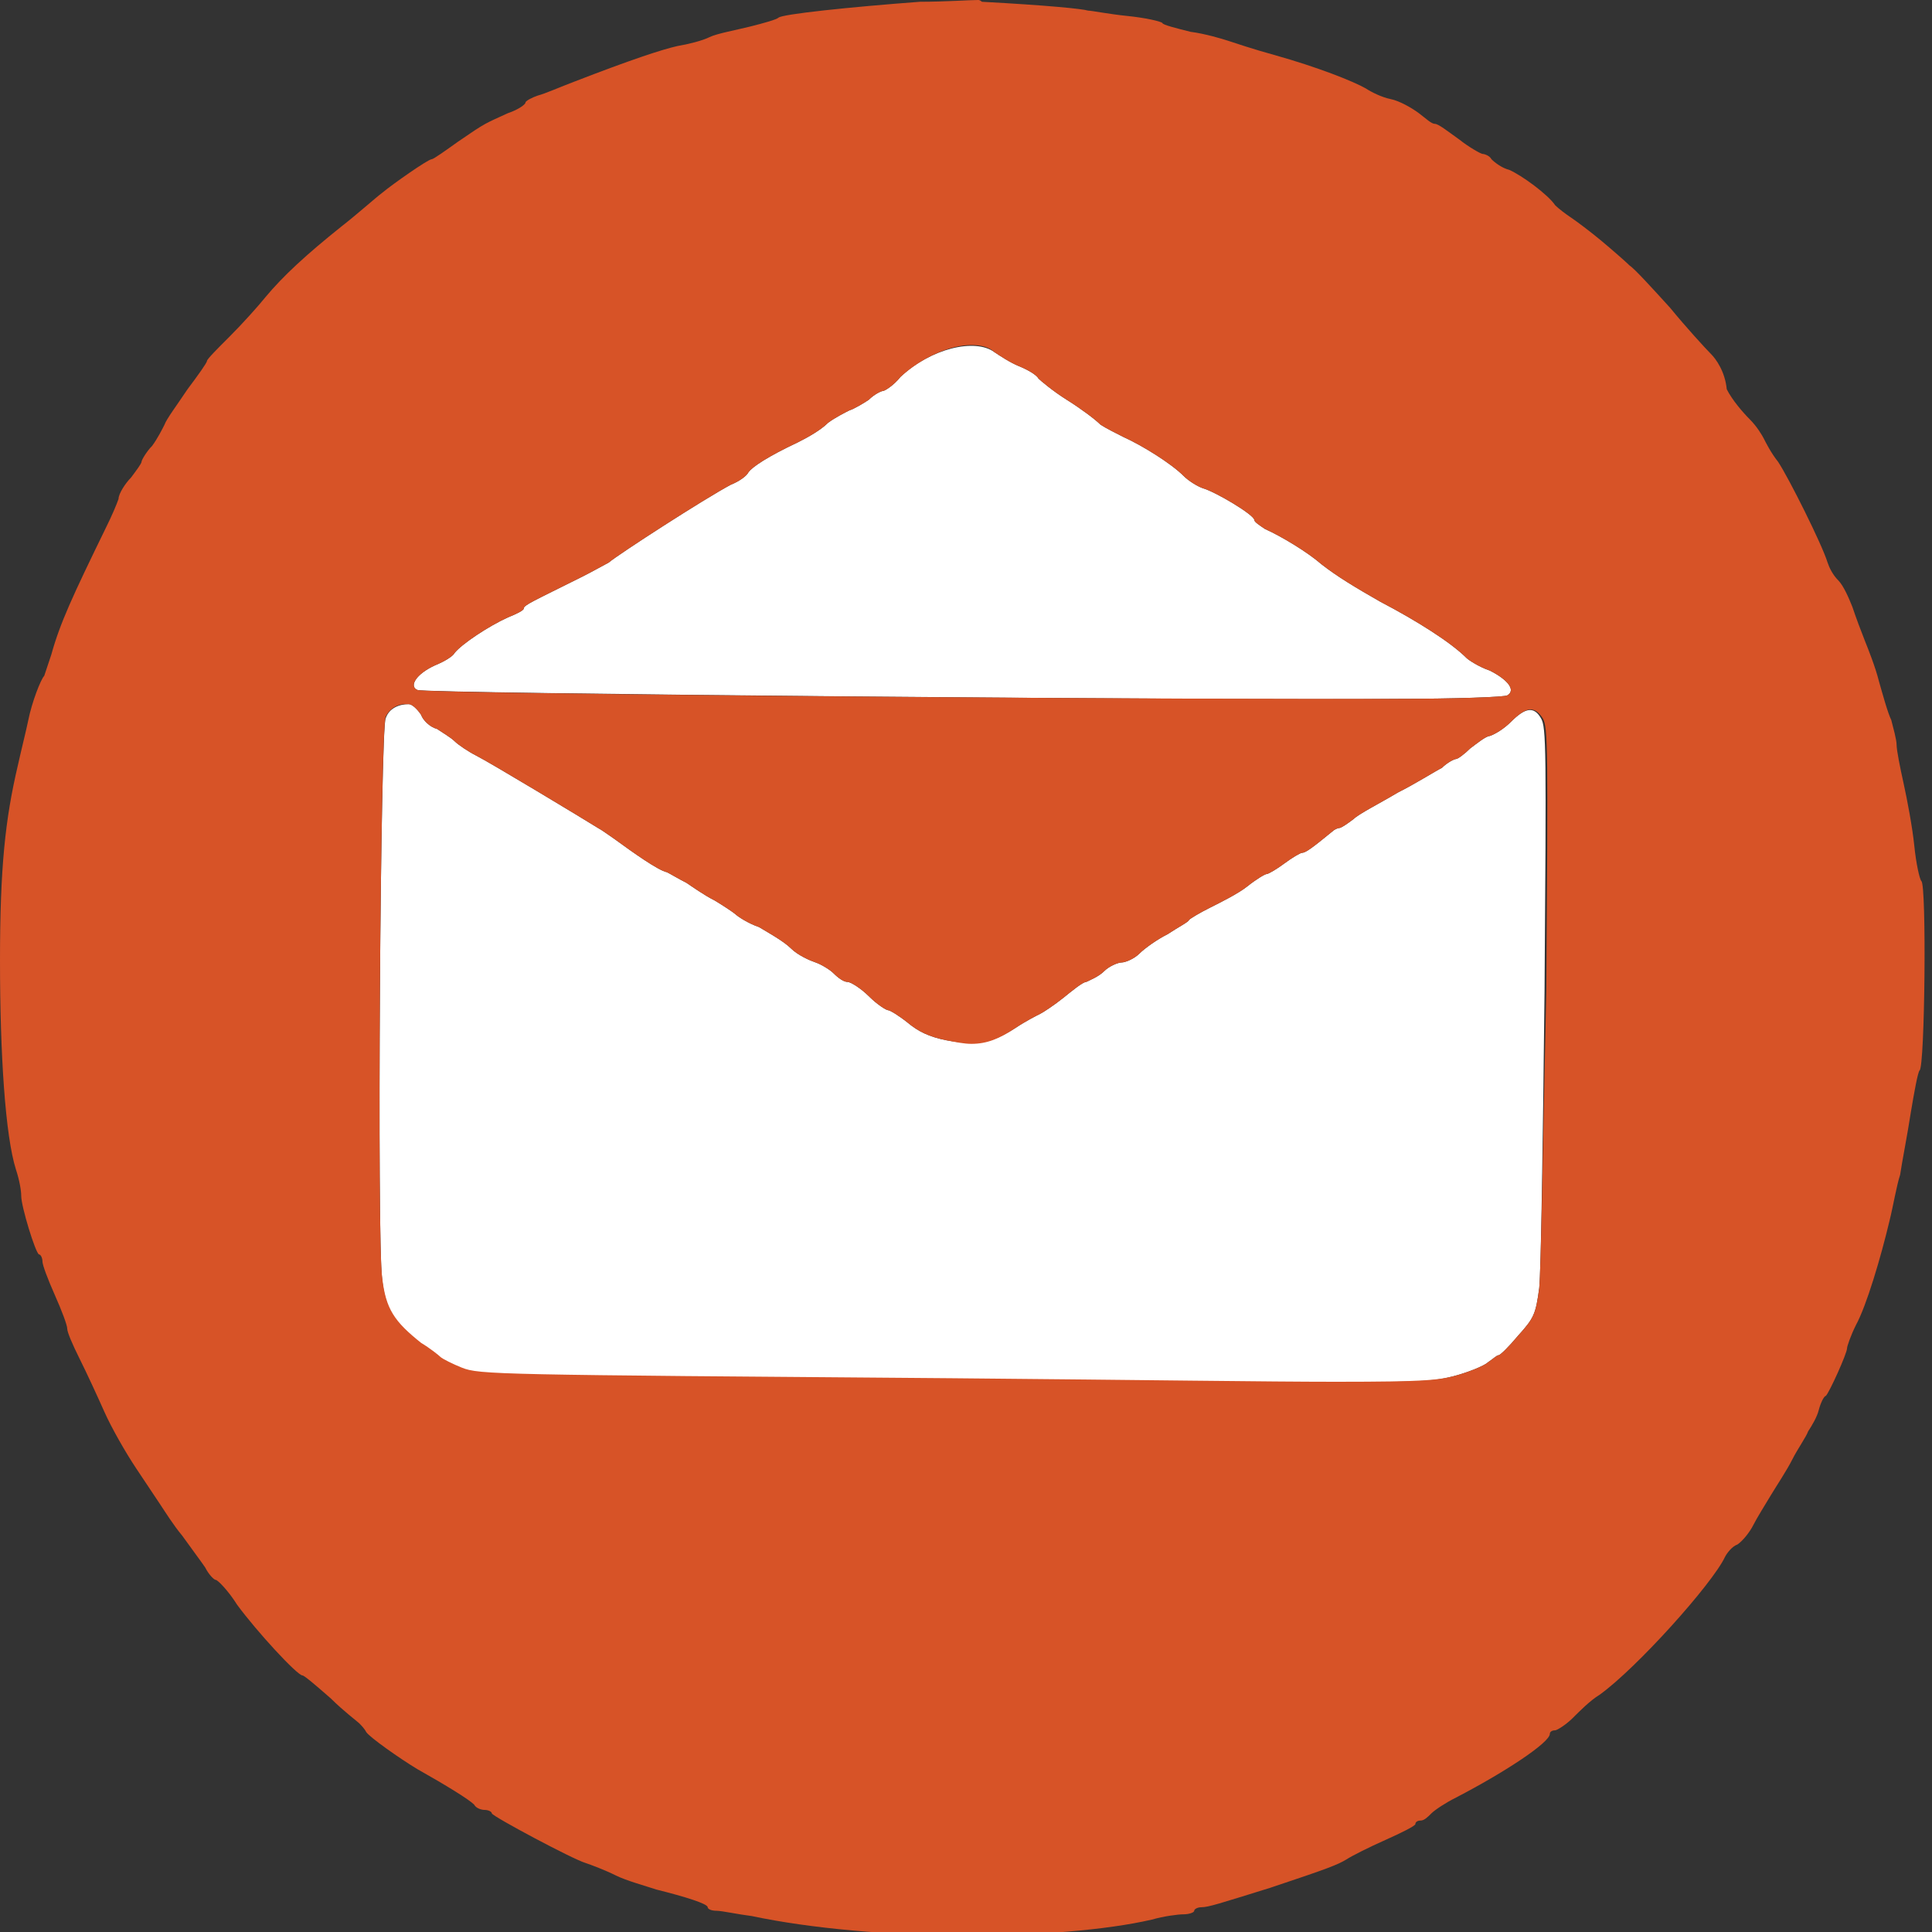 <?xml version="1.0" encoding="utf-8"?>
<!-- Generator: Adobe Illustrator 19.2.0, SVG Export Plug-In . SVG Version: 6.00 Build 0)  -->
<svg version="1.1" id="Layer_1" xmlns="http://www.w3.org/2000/svg" xmlns:xlink="http://www.w3.org/1999/xlink" x="0px" y="0px"
	 viewBox="0 0 109.2 109.2" style="enable-background:new 0 0 109.2 109.2;" xml:space="preserve">
<rect x="0" y="0" width="109.2" height="109.2" fill="#333333" stroke="none"/>
<style type="text/css">
	.st0{fill:#FFFFFF;}
	.st1{fill:#D75327;}
</style>
<g>
	<path class="st0" d="M56.2,19.9c0.3,0.2,0.9,0.6,1.4,0.8c0.5,0.2,1,0.5,1.1,0.7c0.1,0.1,0.8,0.7,1.6,1.2c0.8,0.5,1.6,1.1,1.9,1.4
		c0.3,0.2,0.9,0.5,1.3,0.7c1.1,0.5,2.7,1.5,3.4,2.2c0.3,0.3,0.8,0.6,1.1,0.7c0.7,0.2,2.9,1.5,2.9,1.8c0,0.1,0.3,0.3,0.6,0.5
		c0.9,0.4,2.4,1.3,3.2,2c0.9,0.7,1.9,1.3,3.3,2.1c2.1,1.1,4,2.3,4.9,3.2c0.1,0.1,0.7,0.5,1.3,0.7c1,0.5,1.5,1.1,1,1.4
		c-0.1,0.1-3,0.2-6.3,0.2c-9,0.1-54.9-0.3-55.3-0.5c-0.5-0.2-0.1-0.9,1-1.4c0.5-0.2,1-0.5,1.1-0.7c0.4-0.5,1.9-1.5,3-2
		c0.5-0.2,0.9-0.4,0.9-0.5c0-0.2,0.5-0.4,3.3-1.8c0.6-0.3,1.3-0.7,1.5-0.8c0.6-0.5,5.4-3.6,6.9-4.4c0.5-0.2,0.9-0.5,1-0.7
		c0.2-0.3,1.1-0.9,2.8-1.7c0.6-0.3,1.3-0.7,1.7-1.1c0.4-0.3,1-0.6,1.2-0.7c0.3-0.1,0.8-0.4,1.1-0.6c0.3-0.3,0.7-0.5,0.8-0.5
		s0.6-0.3,1-0.8C52.6,19.7,55.1,19.1,56.2,19.9z"/>
</g>
<g>
	<path class="st0" d="M23.1,39.8c0.2,0,0.5,0.3,0.7,0.6c0.1,0.3,0.5,0.7,0.9,0.8c0.3,0.2,0.8,0.5,1,0.7c0.2,0.2,0.8,0.6,1.2,0.8
		c0.8,0.4,6.1,3.6,6.9,4.1c0.2,0.1,0.6,0.4,0.9,0.6c1.1,0.8,2.5,1.8,3,1.9c0.2,0.1,0.7,0.4,1.1,0.6c0.3,0.2,1,0.7,1.6,1
		c0.5,0.3,1.1,0.7,1.2,0.8c0.1,0.1,0.7,0.5,1.3,0.7c0.5,0.3,1.4,0.8,1.8,1.2c0.4,0.4,1.1,0.7,1.4,0.8c0.3,0.1,0.8,0.4,1,0.6
		c0.3,0.3,0.6,0.5,0.8,0.5c0.2,0,0.8,0.4,1.2,0.8c0.5,0.5,1,0.8,1.1,0.8c0.1,0,0.6,0.3,1.1,0.7c0.6,0.5,1.2,0.8,2.2,1
		c1.7,0.3,2.5,0.2,3.9-0.7c0.6-0.4,1.2-0.7,1.4-0.8c0.2-0.1,0.8-0.5,1.3-0.9c0.5-0.4,1.1-0.9,1.3-0.9c0.2-0.1,0.7-0.3,1-0.6
		c0.3-0.3,0.8-0.5,1-0.5c0.2,0,0.7-0.2,1-0.5c0.3-0.3,1-0.8,1.6-1.1c0.6-0.4,1.2-0.7,1.2-0.8c0.1-0.1,0.6-0.4,1.2-0.7
		s1.6-0.8,2.1-1.2c0.5-0.4,1-0.7,1.1-0.7c0.1,0,0.6-0.3,1-0.6c0.4-0.3,0.9-0.6,1-0.6c0.2,0,0.6-0.3,1.7-1.2c0.1-0.1,0.3-0.2,0.4-0.2
		c0.1,0,0.4-0.2,0.8-0.5c0.3-0.3,1.5-0.9,2.5-1.5c1-0.5,2.1-1.2,2.5-1.4c0.3-0.3,0.7-0.5,0.8-0.5c0.1,0,0.5-0.3,0.8-0.6
		c0.4-0.3,0.9-0.7,1.1-0.7c0.3-0.1,0.8-0.4,1.2-0.8c0.8-0.8,1.3-0.9,1.7-0.2c0.3,0.5,0.3,1.8,0.2,15.4C87.2,65,87.1,71.8,87,72.8
		c-0.2,1.5-0.3,1.7-1.2,2.7c-0.5,0.6-1,1.1-1.1,1.1c-0.1,0-0.3,0.2-0.6,0.4c-0.2,0.2-1.2,0.6-2,0.8c-1.6,0.4-2.1,0.4-28.3,0.2
		c-25.8-0.2-26.7-0.2-27.7-0.6c-0.5-0.2-1.1-0.5-1.2-0.6c-0.1-0.1-0.6-0.5-1.1-0.8c-1.5-1.2-2-1.9-2.2-3.7
		c-0.3-2.1-0.1-31.2,0.2-31.7C22,40,22.6,39.8,23.1,39.8z"/>
</g>
<g>
	<path class="st1" d="M54.9,19.5c0.5,0,1,0.1,1.3,0.4c0.3,0.2,0.9,0.6,1.4,0.8c0.5,0.2,1,0.5,1.1,0.7c0.1,0.1,0.8,0.7,1.6,1.2
		c0.8,0.5,1.6,1.1,1.9,1.4c0.3,0.2,0.9,0.5,1.3,0.7c1.1,0.5,2.7,1.5,3.4,2.2c0.3,0.3,0.8,0.6,1.1,0.7c0.7,0.2,2.9,1.5,2.9,1.8
		c0,0.1,0.3,0.3,0.6,0.5c0.9,0.4,2.4,1.3,3.2,2c0.9,0.7,1.9,1.3,3.3,2.1c2.1,1.1,4,2.3,4.9,3.2c0.1,0.1,0.7,0.5,1.3,0.7
		c1,0.5,1.5,1.1,1,1.4c-0.1,0.1-3,0.2-6.3,0.2c-1.2,0-3,0-5.3,0c-15,0-49.6-0.3-50-0.5c-0.5-0.2-0.1-0.9,1-1.4
		c0.5-0.2,1-0.5,1.1-0.7c0.4-0.5,1.9-1.5,3-2c0.5-0.2,0.9-0.4,0.9-0.5c0-0.2,0.5-0.4,3.3-1.8c0.6-0.3,1.3-0.7,1.5-0.8
		c0.6-0.5,5.4-3.6,6.9-4.4c0.5-0.2,0.9-0.5,1-0.7c0.2-0.3,1.1-0.9,2.8-1.7c0.6-0.3,1.3-0.7,1.7-1.1c0.4-0.3,1-0.6,1.2-0.7
		c0.3-0.1,0.8-0.4,1.1-0.6c0.3-0.3,0.7-0.5,0.8-0.5h0c0.1,0,0.6-0.3,1-0.8C52.1,20.2,53.7,19.5,54.9,19.5z M22.9,39.8
		c0.1,0,0.1,0,0.2,0c0.2,0,0.5,0.3,0.7,0.6c0.1,0.3,0.5,0.7,0.9,0.8c0.3,0.2,0.8,0.5,1,0.7c0.2,0.2,0.8,0.6,1.2,0.8
		c0.8,0.4,6.1,3.6,6.9,4.1c0.2,0.1,0.6,0.4,0.9,0.6c1.1,0.8,2.5,1.8,3,1.9c0.2,0.1,0.7,0.4,1.1,0.6c0.3,0.2,1,0.7,1.6,1
		c0.5,0.3,1.1,0.7,1.2,0.8c0.1,0.1,0.7,0.5,1.3,0.7c0.5,0.3,1.4,0.8,1.8,1.2c0.4,0.4,1.1,0.7,1.4,0.8c0.3,0.1,0.8,0.4,1,0.6
		c0.3,0.3,0.6,0.5,0.8,0.5c0.2,0,0.8,0.4,1.2,0.8c0.5,0.5,1,0.8,1.1,0.8c0.1,0,0.6,0.3,1.1,0.7c0.6,0.5,1.2,0.8,2.2,1
		c0.5,0.1,1,0.2,1.4,0.2c0.9,0,1.6-0.3,2.5-0.9c0.6-0.4,1.2-0.7,1.4-0.8c0.2-0.1,0.8-0.5,1.3-0.9c0.5-0.4,1.1-0.9,1.3-0.9
		c0.2-0.1,0.7-0.3,1-0.6c0.3-0.3,0.8-0.5,1-0.5h0c0.2,0,0.7-0.2,1-0.5c0.3-0.3,1-0.8,1.6-1.1c0.6-0.4,1.2-0.7,1.2-0.8
		c0.1-0.1,0.6-0.4,1.2-0.7s1.6-0.8,2.1-1.2c0.5-0.4,1-0.7,1.1-0.7h0c0.1,0,0.6-0.3,1-0.6c0.4-0.3,0.9-0.6,1-0.6h0
		c0.2,0,0.6-0.3,1.7-1.2c0.1-0.1,0.3-0.2,0.4-0.2h0c0.1,0,0.4-0.2,0.8-0.5c0.3-0.3,1.5-0.9,2.5-1.5c1-0.5,2.1-1.2,2.5-1.4
		c0.3-0.3,0.7-0.5,0.8-0.5h0c0.1,0,0.5-0.3,0.8-0.6c0.4-0.3,0.9-0.7,1.1-0.7c0.3-0.1,0.8-0.4,1.2-0.8c0.4-0.4,0.8-0.7,1.1-0.7
		c0.3,0,0.5,0.2,0.7,0.5c0.3,0.5,0.3,1.8,0.2,15.4C87.2,65,87.1,71.8,87,72.8c-0.2,1.5-0.3,1.7-1.2,2.7c-0.5,0.6-1,1.1-1.1,1.1h0
		c-0.1,0-0.3,0.2-0.6,0.4c-0.2,0.2-1.2,0.6-2,0.8c-0.9,0.2-1.4,0.3-6.6,0.3c-3.9,0-10.4-0.1-21.7-0.2c-25.8-0.2-26.7-0.2-27.7-0.6
		c-0.5-0.2-1.1-0.5-1.2-0.6c-0.1-0.1-0.6-0.5-1.1-0.8c-1.5-1.2-2-1.9-2.2-3.7c-0.3-2.1-0.1-31.2,0.2-31.7
		C22,40.1,22.4,39.8,22.9,39.8z M55.3,0c-0.5,0-1.9,0.1-3.3,0.1c-4,0.3-7.8,0.7-8,0.9c-0.1,0.1-0.8,0.3-1.6,0.5
		c-0.8,0.2-1.9,0.4-2.3,0.6c-0.4,0.2-1.2,0.4-1.8,0.5c-0.9,0.2-2.7,0.8-5.8,2c-0.8,0.3-1.7,0.7-2.1,0.8c-0.3,0.1-0.7,0.3-0.7,0.4
		c0,0.1-0.4,0.4-1,0.6c-1.3,0.6-1.2,0.5-2.8,1.6c-0.7,0.5-1.4,1-1.5,1h0c-0.2,0-2.2,1.4-2.8,1.9c-0.4,0.3-1.4,1.2-2.3,1.9
		c-2,1.6-3.3,2.8-4.3,4c-0.4,0.5-1.3,1.5-2,2.2c-0.7,0.7-1.3,1.3-1.3,1.4c0,0.1-0.5,0.8-1.1,1.6C10,22.9,9.4,23.7,9.3,24
		c-0.1,0.2-0.4,0.8-0.7,1.2C8.3,25.5,8,26,8,26.1c0,0.1-0.3,0.5-0.6,0.9c-0.3,0.3-0.7,0.9-0.7,1.2c-0.1,0.3-0.4,1-0.7,1.6
		c-1.9,3.9-2.6,5.4-3.1,7.2c-0.2,0.6-0.4,1.2-0.4,1.2c-0.2,0.2-0.7,1.5-0.9,2.5c-0.1,0.5-0.4,1.7-0.6,2.6c-0.7,3-1,5.7-1,11
		c0,5.3,0.3,9.9,0.9,11.8c0.2,0.6,0.3,1.2,0.3,1.5c0,0.6,0.8,3.2,1,3.3c0.1,0,0.2,0.2,0.2,0.4c0,0.2,0.3,1,0.7,1.9
		c0.4,0.9,0.7,1.7,0.7,1.9c0,0.2,0.3,0.9,0.7,1.7c0.4,0.8,1,2.1,1.4,3c0.4,0.9,1.2,2.3,1.8,3.2c0.6,0.9,1.2,1.8,1.4,2.1
		c0.2,0.3,0.7,1.1,1.2,1.7c0.5,0.7,1.1,1.5,1.3,1.8c0.2,0.4,0.5,0.7,0.6,0.7c0.1,0,0.7,0.6,1.2,1.4c1.1,1.5,3.4,4,3.7,4
		c0.1,0,0.8,0.6,1.6,1.3c0.7,0.7,1.5,1.3,1.6,1.4c0.1,0.1,0.3,0.3,0.4,0.5c0.2,0.3,1.9,1.5,2.9,2.1c1.6,0.9,2.9,1.7,3.2,2
		c0.1,0.2,0.4,0.3,0.6,0.3c0.2,0,0.4,0.1,0.4,0.2c0.1,0.2,4.6,2.6,5.3,2.8c0.3,0.1,1.1,0.4,1.7,0.7c0.6,0.3,1.7,0.6,2.3,0.8
		c1.6,0.4,2.9,0.8,2.9,1c0,0.1,0.2,0.2,0.5,0.2c0.3,0,1.2,0.2,2,0.3c3.3,0.7,7.8,1.1,12.1,1.1c4,0,7.9-0.3,10.5-0.9
		c0.7-0.2,1.5-0.3,1.8-0.3c0,0,0,0,0,0c0,0,0,0,0,0c0.3,0,0.6-0.1,0.6-0.2c0-0.1,0.2-0.2,0.4-0.2c0,0,0,0,0,0c0,0,0,0,0,0
		c0.4,0,1-0.2,3.9-1.1c3.3-1.1,3.8-1.3,4.3-1.6c0.3-0.2,1.3-0.7,2.2-1.1c0.9-0.4,1.7-0.8,1.7-0.9c0-0.1,0.1-0.2,0.3-0.2h0
		c0.2,0,0.4-0.2,0.6-0.4c0.2-0.2,0.8-0.6,1.4-0.9c2.7-1.4,5.3-3.1,5.3-3.6c0-0.1,0.1-0.2,0.3-0.2h0c0.1,0,0.6-0.3,1-0.7
		c0.4-0.4,1-1,1.5-1.3c2.1-1.5,6.4-6.3,7.1-7.8c0.1-0.2,0.4-0.6,0.7-0.7c0.3-0.2,0.7-0.7,0.9-1.1c0.2-0.4,0.7-1.2,1-1.7
		c0.3-0.5,0.9-1.4,1.2-2c0.3-0.6,0.8-1.3,0.9-1.6c0.2-0.3,0.5-0.8,0.6-1.2c0.1-0.4,0.3-0.8,0.4-0.8c0.2-0.2,1.2-2.4,1.2-2.7
		c0-0.1,0.2-0.7,0.5-1.3c0.6-1.1,1.4-3.8,1.9-5.9c0.2-0.8,0.4-2,0.6-2.6c0.1-0.7,0.4-2.2,0.6-3.5c0.2-1.2,0.4-2.3,0.5-2.4
		c0.3-0.2,0.4-10.5,0.1-10.7c-0.1-0.1-0.3-1-0.4-2c-0.1-1-0.4-2.6-0.6-3.5c-0.2-0.9-0.4-1.9-0.4-2.2c0-0.3-0.2-1-0.3-1.4
		c-0.2-0.4-0.5-1.5-0.7-2.2c-0.2-0.8-0.6-1.8-0.8-2.3c-0.2-0.5-0.5-1.3-0.7-1.9c-0.2-0.5-0.5-1.2-0.8-1.5s-0.5-0.7-0.6-1
		c-0.3-1-2.2-4.8-2.8-5.7c-0.4-0.5-0.7-1.1-0.8-1.3c-0.1-0.2-0.4-0.7-0.8-1.1c-0.4-0.4-1-1.1-1.3-1.7C97.5,21,97,20.3,96.7,20
		c-0.3-0.3-1.4-1.5-2.3-2.6c-1-1.1-2-2.2-2.3-2.4c-0.2-0.2-1-0.9-1.6-1.4c-0.6-0.5-1.4-1.1-1.7-1.3c-0.3-0.2-0.7-0.5-0.9-0.7
		c-0.4-0.6-1.9-1.7-2.6-2c-0.4-0.1-0.8-0.4-1-0.6c-0.1-0.2-0.4-0.3-0.5-0.3S83,8.3,82.5,7.9C81.8,7.4,81.3,7,81.1,7
		s-0.5-0.3-0.9-0.6c-0.4-0.3-1.1-0.7-1.6-0.8c-0.5-0.1-1.1-0.4-1.4-0.6c-0.7-0.4-2.7-1.2-5.2-1.9c-1.1-0.3-2.3-0.7-2.6-0.8
		c-0.3-0.1-1.3-0.4-2.1-0.5c-0.8-0.2-1.6-0.4-1.6-0.5c-0.1-0.1-1-0.3-2-0.4c-1-0.1-2-0.3-2.2-0.3c-0.3-0.1-2.3-0.3-6-0.5
		C55.4,0,55.3,0,55.3,0z"/>
</g>
</svg>
